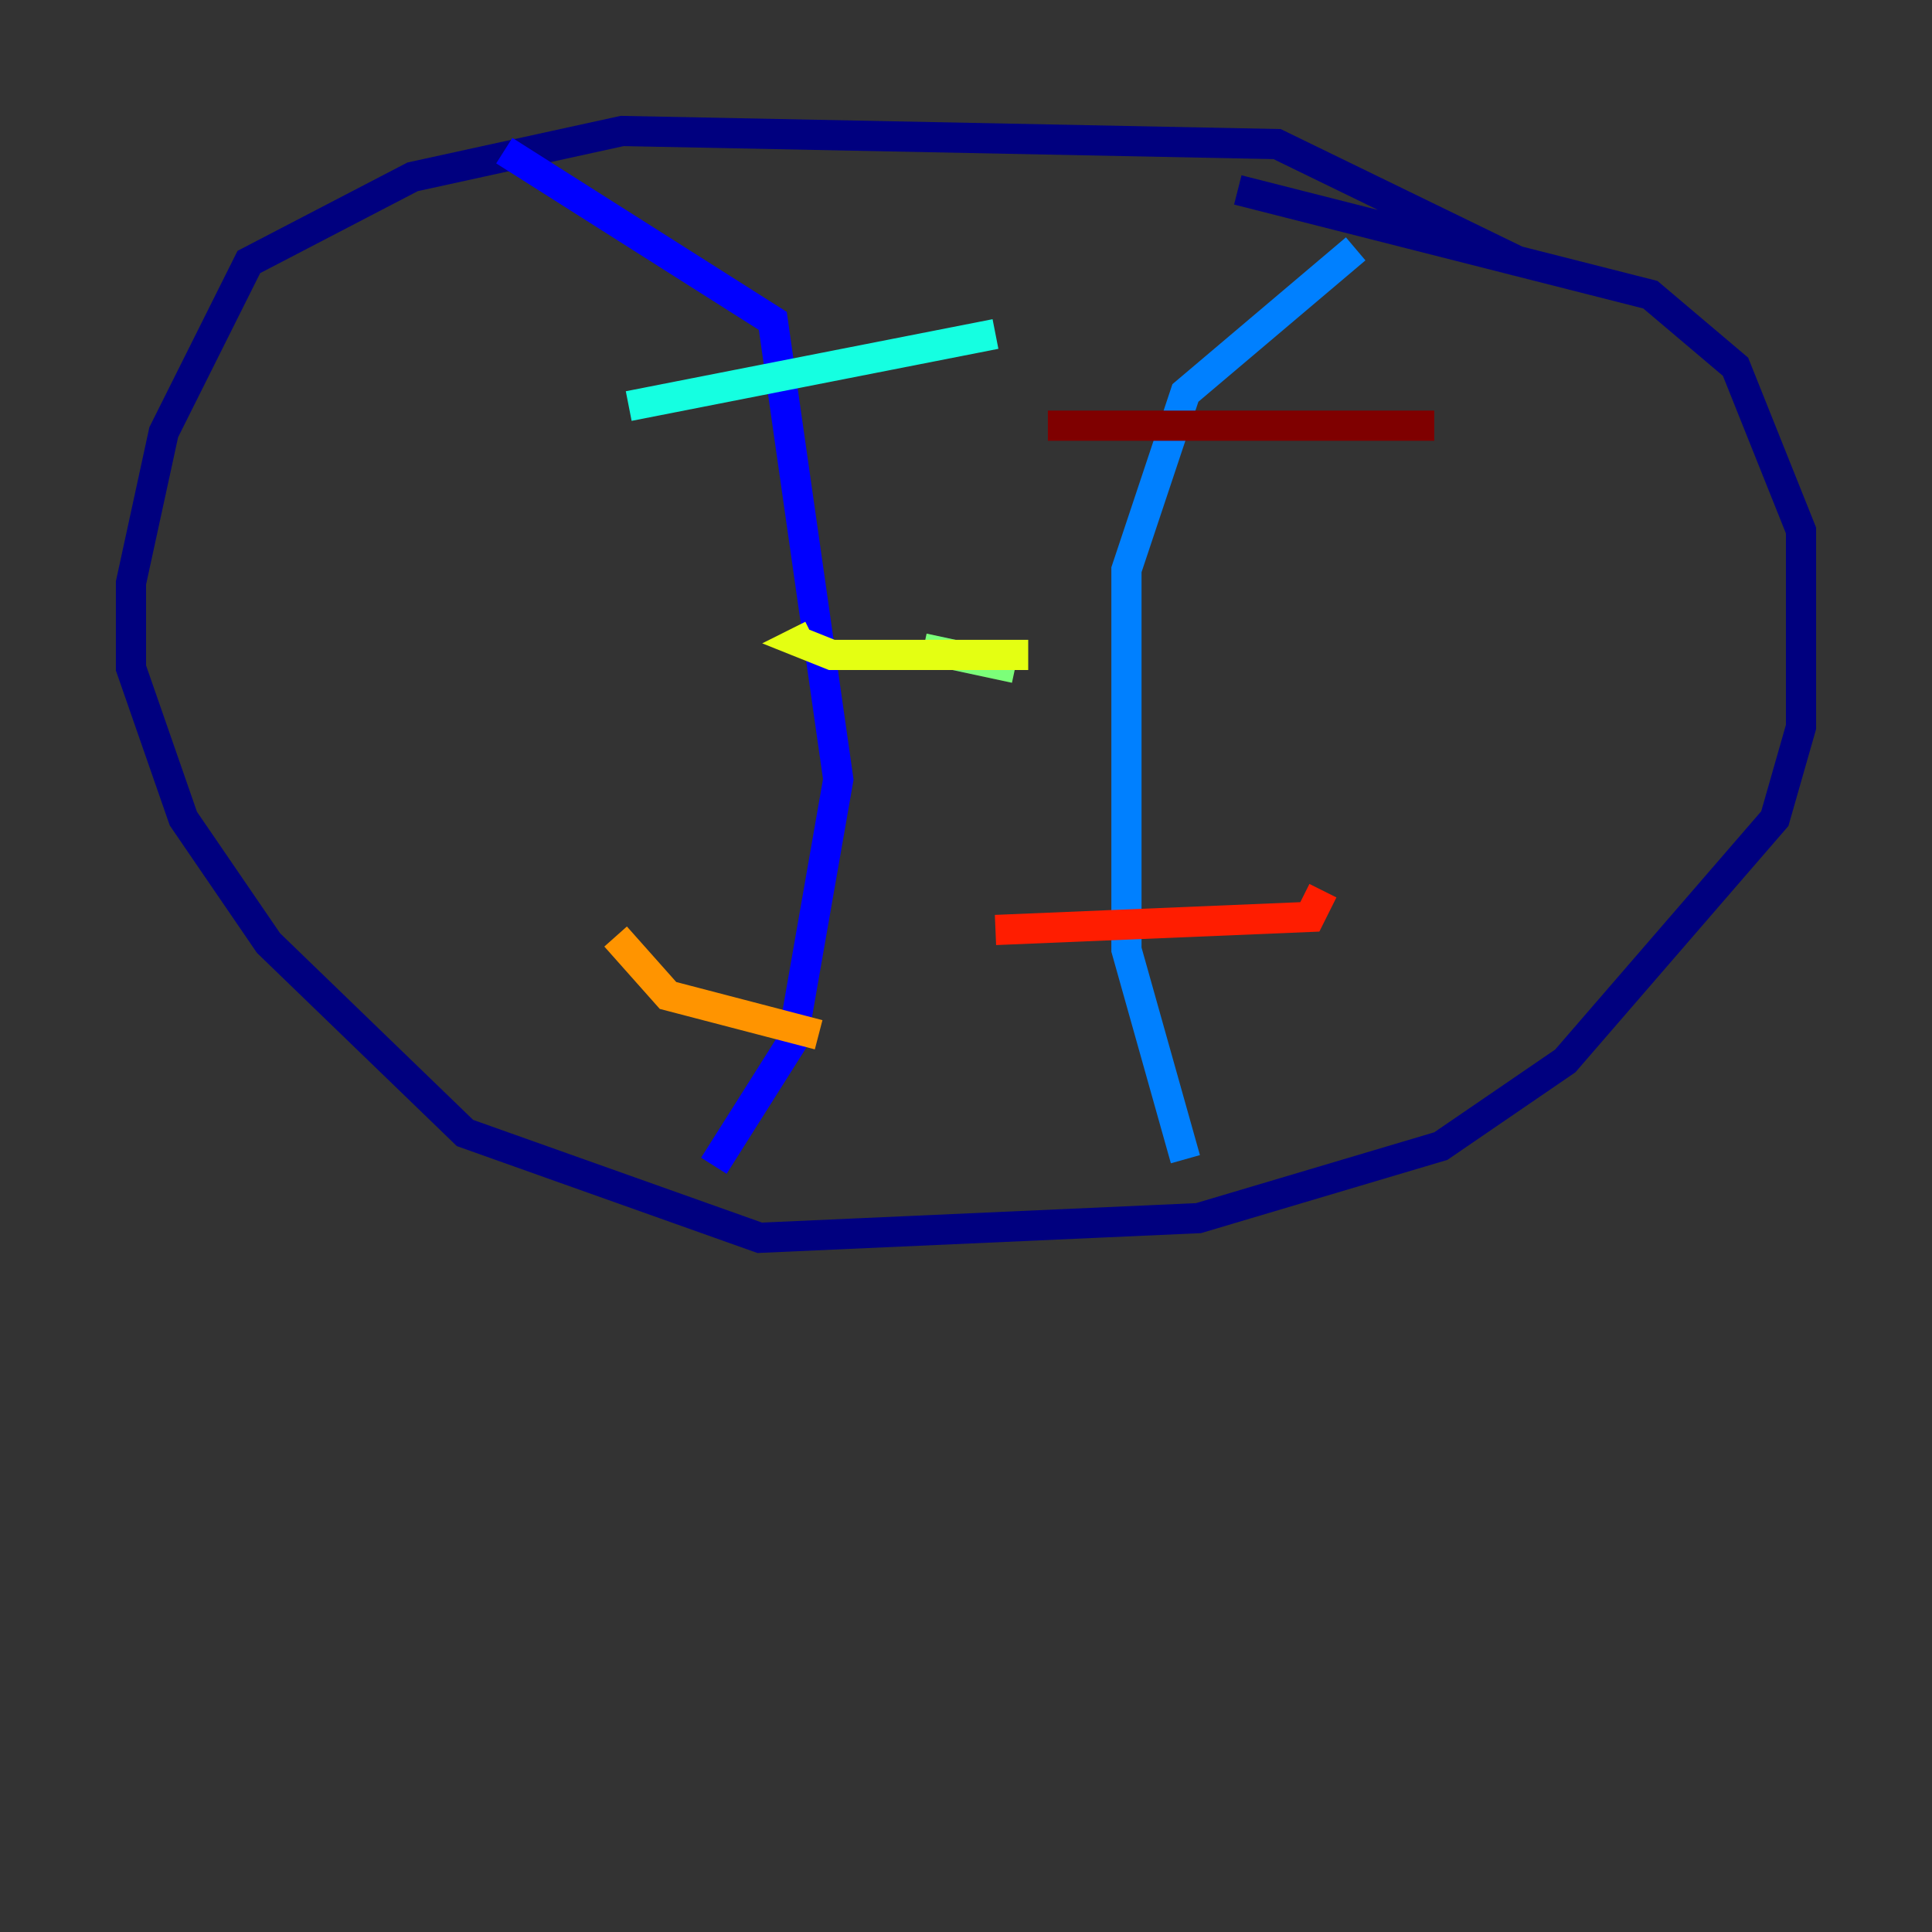 <?xml version="1.0" encoding="utf-8" ?>
<svg baseProfile="tiny" height="128" version="1.2" viewBox="0,0,128,128" width="128" xmlns="http://www.w3.org/2000/svg" xmlns:ev="http://www.w3.org/2001/xml-events" xmlns:xlink="http://www.w3.org/1999/xlink"><rect x="0" y="0" width="128" height="128" fill="#333333" stroke="none"/><defs /><polyline fill="none" points="100.664,17.356 84.61,9.546 41.22,8.678 27.336,11.715 16.488,17.356 10.848,28.637 8.678,38.617 8.678,44.258 12.149,54.237 17.79,62.481 30.807,75.064 50.332,82.007 79.403,80.705 95.458,75.932 103.702,70.291 117.586,54.237 119.322,48.163 119.322,35.146 114.983,24.298 109.342,19.525 82.007,12.583" stroke="#00007f" stroke-width="2" /><polyline fill="none" points="33.41,9.98 51.2,21.261 55.539,51.634 52.502,68.99 47.295,77.234" stroke="#0000ff" stroke-width="2" /><polyline fill="none" points="89.817,16.488 78.536,26.034 74.63,37.749 74.63,62.915 78.536,76.8" stroke="#0080ff" stroke-width="2" /><polyline fill="none" points="41.654,26.902 65.953,22.129" stroke="#15ffe1" stroke-width="2" /><polyline fill="none" points="61.18,42.956 67.254,44.258" stroke="#7cff79" stroke-width="2" /><polyline fill="none" points="53.803,42.088 52.936,42.522 55.105,43.39 68.122,43.39" stroke="#e4ff12" stroke-width="2" /><polyline fill="none" points="40.786,62.047 44.258,65.953 54.237,68.556" stroke="#ff9400" stroke-width="2" /><polyline fill="none" points="65.953,61.614 86.78,60.746 87.647,59.01" stroke="#ff1d00" stroke-width="2" /><polyline fill="none" points="69.424,28.203 95.024,28.203" stroke="#7f0000" stroke-width="2" /></svg>
